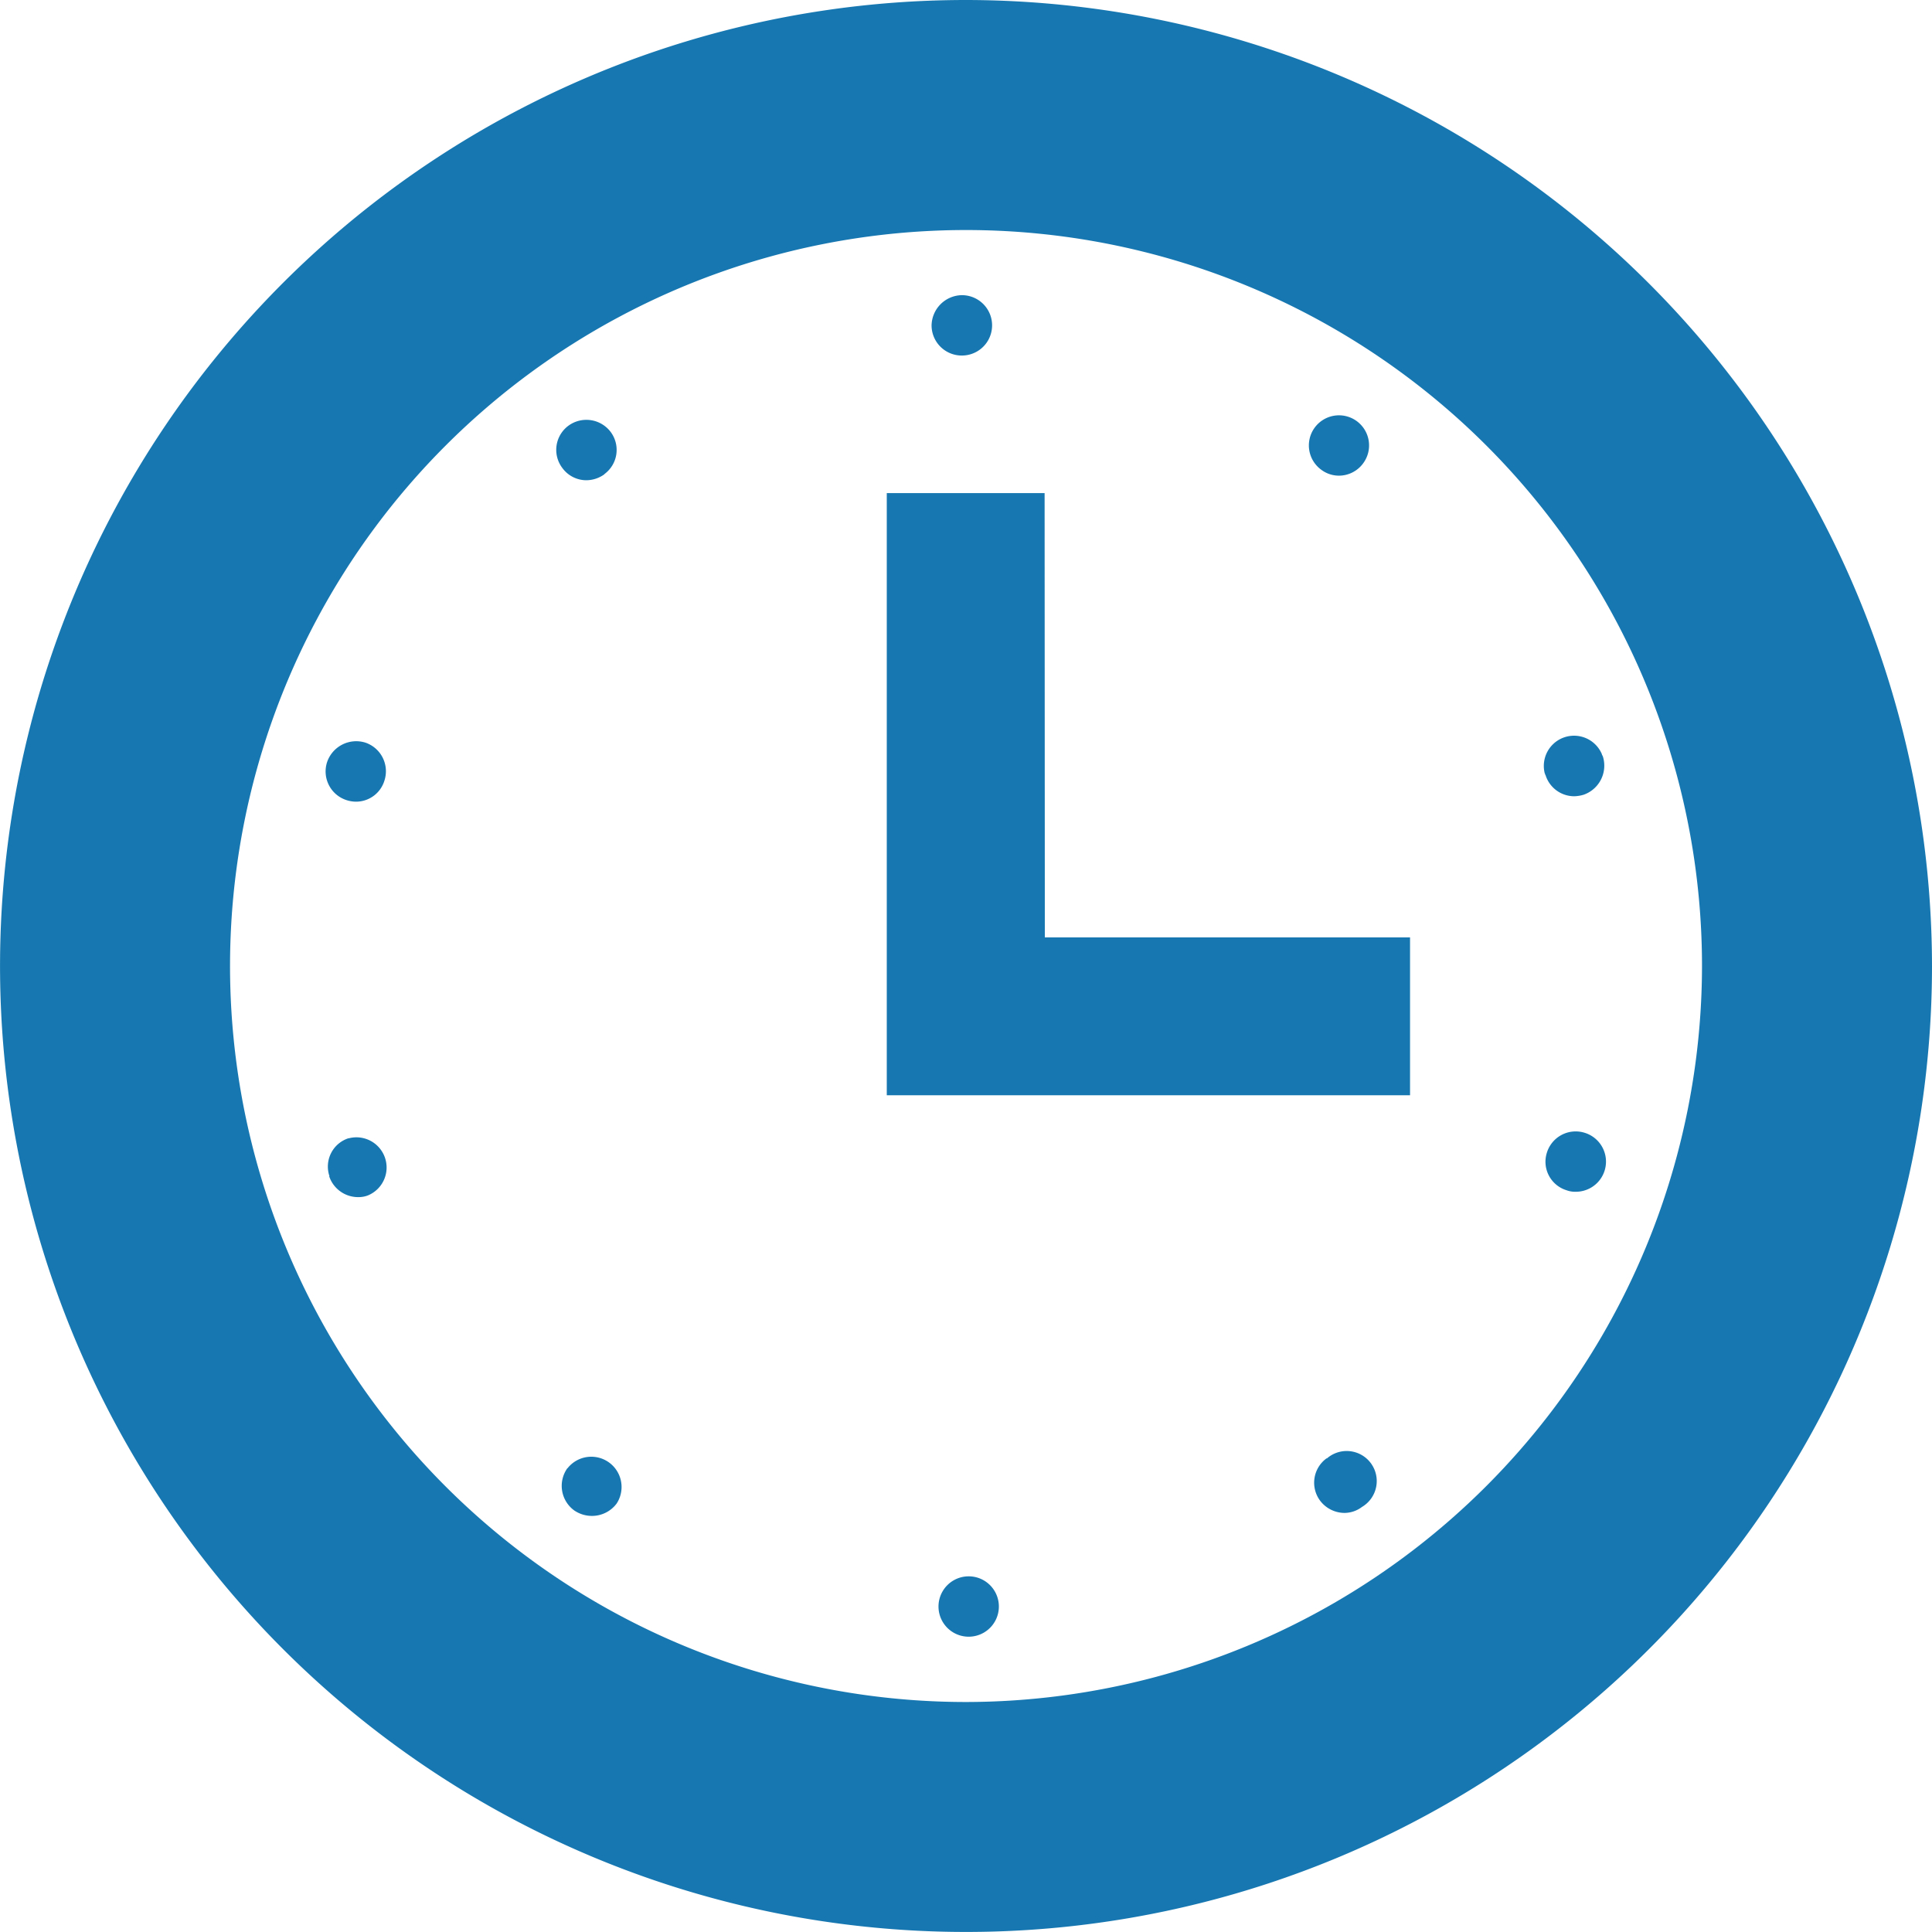 <svg height="43.906" viewBox="0 0 43.907 43.906" width="43.907" xmlns="http://www.w3.org/2000/svg"><g fill="#1778b1"><path d="m86.767 197.768a.711.711 0 0 0 .206.034.675.675 0 0 0 .652-.48.687.687 0 0 0 -.439-.864.7.7 0 0 0 -.865.446.685.685 0 0 0 .446.864z" transform="translate(-78.888 -179.583)"/><path d="m148.094 112.631a.707.707 0 0 0 .412-.137h-.006a.682.682 0 0 0 .151-.954.691.691 0 0 0 -.961-.151.682.682 0 0 0 -.144.961.675.675 0 0 0 .548.281z" transform="translate(-134.768 -101.717)"/><path d="m247.6 79.591h.007a.686.686 0 0 0 -.007-1.372.7.7 0 0 0 -.686.693.686.686 0 0 0 .686.679z" transform="translate(-225.743 -71.511)"/><path d="m347.547 111.426a.683.683 0 0 0 .555-.288.684.684 0 1 0 -.953.157.668.668 0 0 0 .398.131z" transform="translate(-317.117 -100.616)"/><path d="m87.352 301.3a.676.676 0 0 0 -.432.864h-.007a.692.692 0 0 0 .659.474.6.6 0 0 0 .212-.035.686.686 0 0 0 -.432-1.3z" transform="translate(-79.432 -275.432)"/><path d="m148.992 386.053a.691.691 0 0 0 .158.961.713.713 0 0 0 .4.123.7.7 0 0 0 .562-.281.688.688 0 0 0 -1.118-.8z" transform="translate(-136.098 -352.686)"/><path d="m410.466 299.864a.685.685 0 0 0 -.864.446.678.678 0 0 0 .446.858.553.553 0 0 0 .212.034.685.685 0 0 0 .206-1.338z" transform="translate(-374.446 -274.118)"/><path d="m409.7 195.884a.824.824 0 0 0 .212-.034.7.7 0 0 0 .439-.872l-.021-.041v-.007a.687.687 0 0 0 -1.3.433.09.09 0 0 1 .014.041c.007 0 .007 0 .007.007a.684.684 0 0 0 .649.473z" transform="translate(-373.924 -177.788)"/><path d="m348.6 385.037a.684.684 0 0 0 -.151.961.7.7 0 0 0 .555.281.665.665 0 0 0 .4-.137.683.683 0 1 0 -.8-1.1z" transform="translate(-318.45 -351.896)"/><path d="m249.439 417.742a.686.686 0 0 0 .007 1.372.686.686 0 1 0 -.007-1.372z" transform="translate(-227.428 -381.918)"/><path d="m21.953 0a21.953 21.953 0 1 0 21.954 21.953 21.978 21.978 0 0 0 -21.954-21.953zm0 38.68a16.726 16.726 0 1 1 16.727-16.727 16.745 16.745 0 0 1 -16.727 16.727z"/><path d="m238.595 130.672h-3.587v13.685h11.892v-3.587h-8.3z" transform="translate(-214.855 -119.466)"/></g></svg>